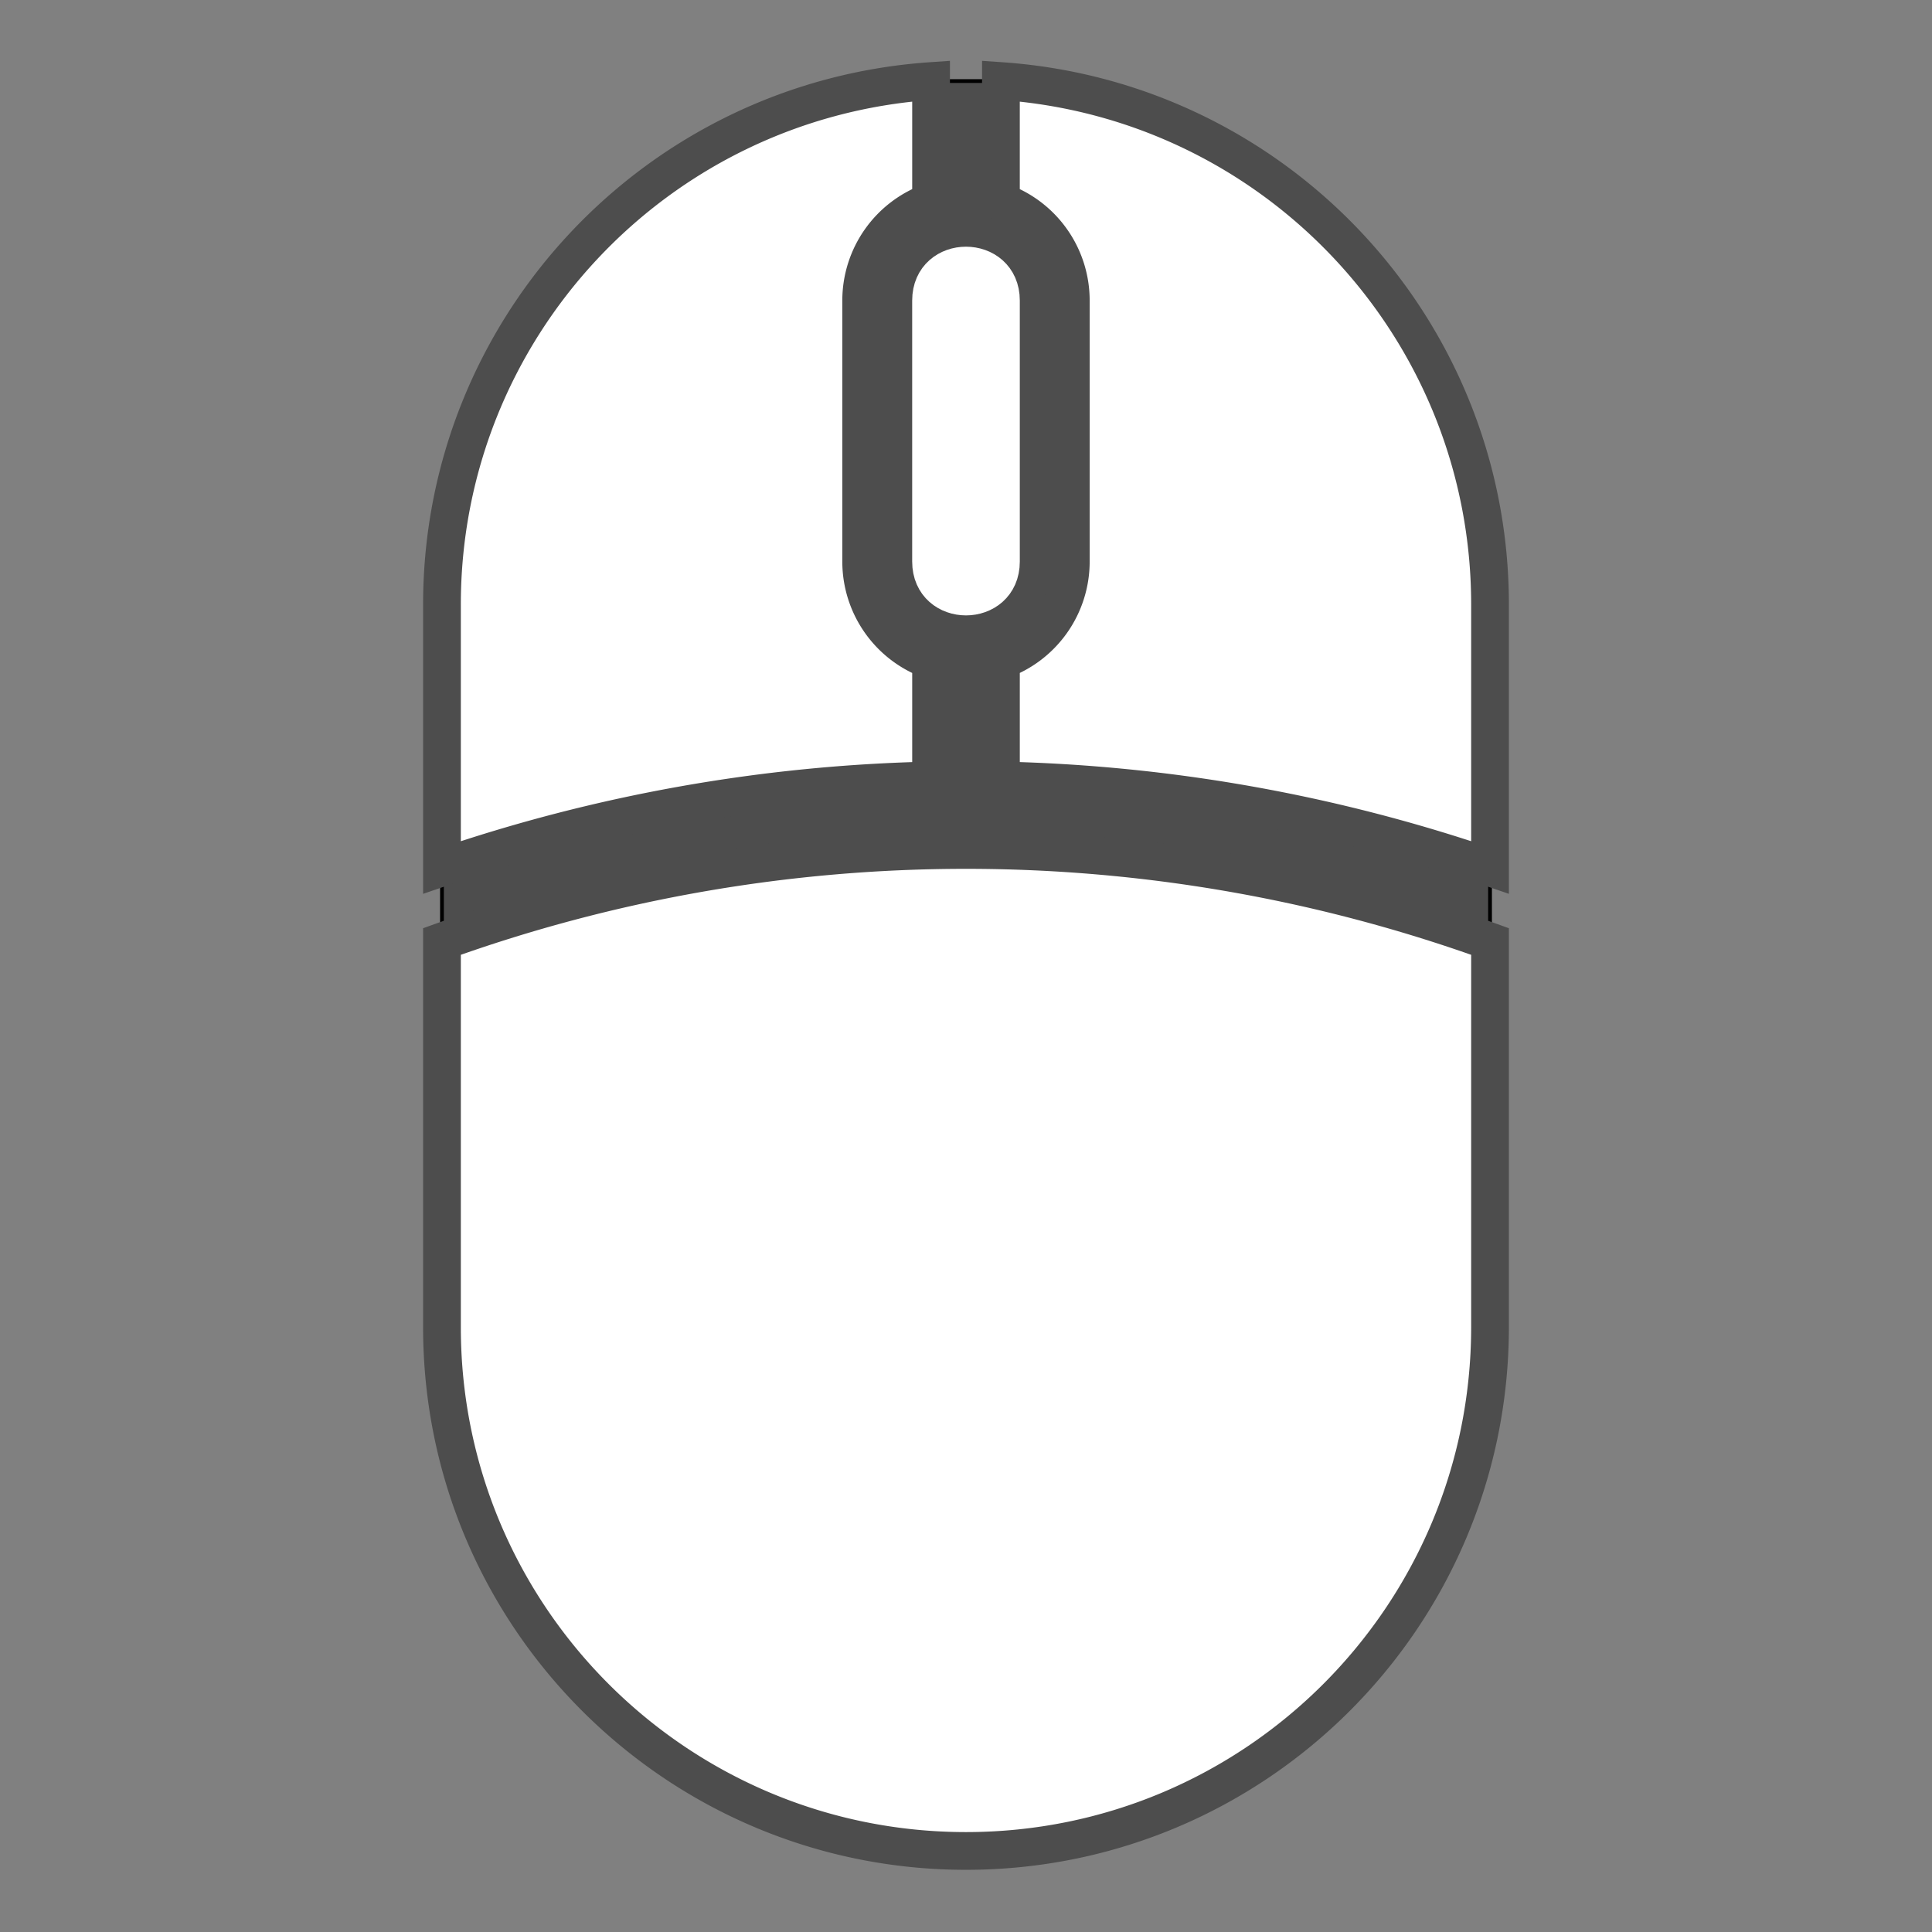 <svg xmlns="http://www.w3.org/2000/svg" viewBox="4 9.989 135.467 135.467" height="512" width="512"><rect x="4" y="9.989" width="135.467" height="135.467" fill="#808080" stroke="none"/><path d="M34.99 70.81l34.294 -55.138 h 4.899 l 34.294 55.139 v 5.193 H 34.99z" fill="#4d4d4d" stroke="#000" stroke-width=".265"/><path d="M74.183 49.367V31.059c0-3.266-4.9-3.266-4.9 0v18.308c0 3.266 4.9 3.266 4.9 0z" fill="#fff" stroke="#fff" stroke-width="2.646"/><path d="m 69.284,24.131 a 7.349,7.349 0 0 0 -4.9,6.928 v 18.308 a 7.349,7.349 0 0 0 4.9,6.928 v 8.418 A 113.284,113.284 0 0 0 34.99,70.811 V 52.439 C 34.956,33.072 49.96,17.005 69.284,15.672 Z m 39.193,28.308 V 70.81 A 113.293,113.293 0 0 0 74.183,64.712 v -8.418 a 7.349,7.349 0 0 0 4.899,-6.928 V 31.059 a 7.349,7.349 0 0 0 -4.9,-6.928 v -8.459 c 19.324,1.333 34.328,17.4 34.295,36.767 z m -36.744,87.334 c 20.293,0 36.744,-16.45 36.744,-36.743 V 76.004 a 108.393,108.393 0 0 0 -73.487,0 v 27.058 c 0,20.26 16.45,36.711 36.743,36.711 z" fill="#fff" stroke="#4d4d4d" stroke-width="2.646"/></svg>